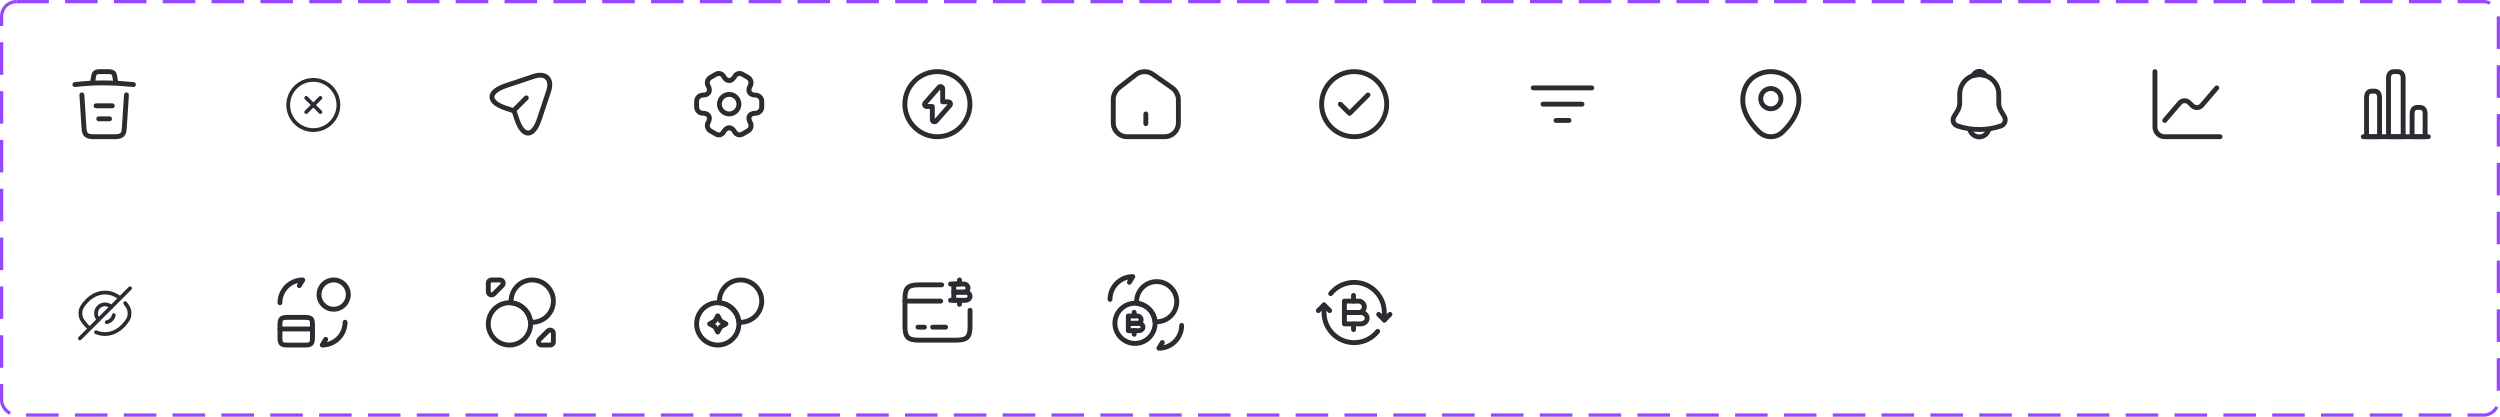 <svg width="768" height="128" viewBox="0 0 768 128" fill="none" xmlns="http://www.w3.org/2000/svg">
<rect x="0.5" y="0.5" width="767" height="127" rx="4.5" stroke="#9747FF" stroke-dasharray="10 5"/>
<path d="M544 34.17C541.87 34.17 540.13 32.44 540.13 30.3C540.13 28.16 541.87 26.44 544 26.44C546.13 26.44 547.87 28.17 547.87 30.31C547.87 32.45 546.13 34.17 544 34.17ZM544 27.94C542.7 27.94 541.63 29 541.63 30.31C541.63 31.62 542.69 32.68 544 32.68C545.31 32.68 546.37 31.62 546.37 30.31C546.37 29 545.3 27.94 544 27.94Z" fill="#292D32"/>
<path d="M544 42.76C542.52 42.76 541.03 42.2 539.87 41.09C536.92 38.25 533.66 33.72 534.89 28.33C536 23.44 540.27 21.25 544 21.25C544 21.25 544 21.25 544.01 21.25C547.74 21.25 552.01 23.44 553.12 28.34C554.34 33.73 551.08 38.25 548.13 41.09C546.97 42.2 545.48 42.76 544 42.76ZM544 22.75C541.09 22.75 537.35 24.3 536.36 28.66C535.28 33.37 538.24 37.43 540.92 40C542.65 41.67 545.36 41.67 547.09 40C549.76 37.43 552.72 33.37 551.66 28.66C550.66 24.3 546.91 22.75 544 22.75Z" fill="#292D32"/>
<path d="M682 42.75H665C662.93 42.75 661.25 41.07 661.25 39V22C661.25 21.59 661.59 21.25 662 21.25C662.41 21.25 662.75 21.59 662.75 22V39C662.75 40.24 663.76 41.25 665 41.25H682C682.41 41.25 682.75 41.59 682.75 42C682.75 42.41 682.41 42.75 682 42.75Z" fill="#292D32"/>
<path d="M665 37.75C664.83 37.75 664.65 37.69 664.51 37.57C664.2 37.3 664.16 36.83 664.43 36.51L669.02 31.15C669.52 30.57 670.24 30.22 671 30.19C671.76 30.17 672.51 30.45 673.05 30.99L674 31.94C674.25 32.19 674.58 32.31 674.93 32.31C675.28 32.3 675.6 32.14 675.83 31.87L680.42 26.51C680.69 26.2 681.16 26.16 681.48 26.43C681.79 26.7 681.83 27.17 681.56 27.49L676.97 32.85C676.47 33.43 675.75 33.78 674.99 33.81C674.23 33.83 673.48 33.55 672.94 33.01L672 32.06C671.75 31.81 671.42 31.68 671.07 31.69C670.72 31.7 670.4 31.86 670.17 32.13L665.58 37.49C665.42 37.66 665.21 37.75 665 37.75Z" fill="#292D32"/>
<path d="M746 42.75H726C725.59 42.75 725.25 42.41 725.25 42C725.25 41.59 725.59 41.25 726 41.25H746C746.41 41.25 746.75 41.59 746.75 42C746.75 42.41 746.41 42.75 746 42.75Z" fill="#292D32"/>
<path d="M738.25 42.75H733.75C733.34 42.75 733 42.41 733 42V24C733 22.28 733.95 21.25 735.55 21.25H736.45C738.05 21.25 739 22.28 739 24V42C739 42.41 738.66 42.75 738.25 42.75ZM734.5 41.25H737.5V24C737.5 22.85 736.96 22.75 736.45 22.75H735.55C735.04 22.75 734.5 22.85 734.5 24V41.25Z" fill="#292D32"/>
<path d="M731 42.75H727C726.59 42.75 726.25 42.41 726.25 42V30C726.25 28.28 727.13 27.25 728.6 27.25H729.4C730.87 27.25 731.75 28.28 731.75 30V42C731.75 42.41 731.41 42.75 731 42.75ZM727.75 41.25H730.25V30C730.25 28.75 729.7 28.75 729.4 28.75H728.6C728.3 28.75 727.75 28.75 727.75 30V41.25Z" fill="#292D32"/>
<path d="M745 42.75H741C740.59 42.75 740.25 42.41 740.25 42V35C740.25 33.28 741.13 32.25 742.6 32.25H743.4C744.87 32.25 745.75 33.28 745.75 35V42C745.75 42.41 745.41 42.75 745 42.75ZM741.75 41.25H744.25V35C744.25 33.75 743.7 33.75 743.4 33.75H742.6C742.3 33.75 741.75 33.75 741.75 35V41.25Z" fill="#292D32"/>
<path d="M224 35.75C221.93 35.75 220.25 34.07 220.25 32C220.25 29.93 221.93 28.25 224 28.25C226.07 28.25 227.75 29.93 227.75 32C227.75 34.07 226.07 35.75 224 35.75ZM224 29.75C222.76 29.75 221.75 30.76 221.75 32C221.75 33.24 222.76 34.25 224 34.25C225.24 34.25 226.25 33.24 226.25 32C226.25 30.76 225.24 29.75 224 29.75Z" fill="#292D32"/>
<path d="M227.21 42.19C227 42.19 226.79 42.16 226.58 42.11C225.96 41.94 225.44 41.55 225.11 41L224.99 40.8C224.4 39.78 223.59 39.78 223 40.8L222.89 40.99C222.56 41.55 222.04 41.95 221.42 42.11C220.79 42.28 220.14 42.19 219.59 41.86L217.87 40.87C217.26 40.52 216.82 39.95 216.63 39.26C216.45 38.57 216.54 37.86 216.89 37.25C217.18 36.74 217.26 36.28 217.09 35.99C216.92 35.7 216.49 35.53 215.9 35.53C214.44 35.53 213.25 34.34 213.25 32.88V31.12C213.25 29.66 214.44 28.47 215.9 28.47C216.49 28.47 216.92 28.3 217.09 28.01C217.26 27.72 217.19 27.26 216.89 26.75C216.54 26.14 216.45 25.42 216.63 24.74C216.81 24.05 217.25 23.48 217.87 23.13L219.6 22.14C220.73 21.47 222.22 21.86 222.9 23.01L223.02 23.21C223.61 24.23 224.42 24.23 225.01 23.21L225.12 23.02C225.8 21.86 227.29 21.47 228.43 22.15L230.15 23.14C230.76 23.49 231.2 24.06 231.39 24.75C231.57 25.44 231.48 26.15 231.13 26.76C230.84 27.27 230.76 27.73 230.93 28.02C231.1 28.31 231.53 28.48 232.12 28.48C233.58 28.48 234.77 29.67 234.77 31.13V32.89C234.77 34.35 233.58 35.54 232.12 35.54C231.53 35.54 231.1 35.71 230.93 36C230.76 36.29 230.83 36.75 231.13 37.26C231.48 37.87 231.58 38.59 231.39 39.27C231.21 39.96 230.77 40.53 230.15 40.88L228.42 41.87C228.04 42.08 227.63 42.19 227.21 42.19ZM224 38.49C224.89 38.49 225.72 39.05 226.29 40.04L226.4 40.23C226.52 40.44 226.72 40.59 226.96 40.65C227.2 40.71 227.44 40.68 227.64 40.56L229.37 39.56C229.63 39.41 229.83 39.16 229.91 38.86C229.99 38.56 229.95 38.25 229.8 37.99C229.23 37.01 229.16 36 229.6 35.23C230.04 34.46 230.95 34.02 232.09 34.02C232.73 34.02 233.24 33.51 233.24 32.87V31.11C233.24 30.48 232.73 29.96 232.09 29.96C230.95 29.96 230.04 29.52 229.6 28.75C229.16 27.98 229.23 26.97 229.8 25.99C229.95 25.73 229.99 25.42 229.91 25.12C229.83 24.82 229.64 24.58 229.38 24.42L227.65 23.43C227.22 23.17 226.65 23.32 226.39 23.76L226.28 23.95C225.71 24.94 224.88 25.5 223.99 25.5C223.1 25.5 222.27 24.94 221.7 23.95L221.59 23.75C221.34 23.33 220.78 23.18 220.35 23.43L218.62 24.43C218.36 24.58 218.16 24.83 218.08 25.13C218 25.43 218.04 25.74 218.19 26C218.76 26.98 218.83 27.99 218.39 28.76C217.95 29.53 217.04 29.97 215.9 29.97C215.26 29.97 214.75 30.48 214.75 31.12V32.88C214.75 33.51 215.26 34.03 215.9 34.03C217.04 34.03 217.95 34.47 218.39 35.24C218.83 36.01 218.76 37.02 218.19 38C218.04 38.26 218 38.57 218.08 38.87C218.16 39.17 218.35 39.41 218.61 39.57L220.34 40.56C220.55 40.69 220.8 40.72 221.03 40.66C221.27 40.6 221.47 40.44 221.6 40.23L221.71 40.04C222.28 39.06 223.11 38.49 224 38.49Z" fill="#292D32"/>
<path d="M608.02 40.53C605.69 40.53 603.36 40.16 601.15 39.42C600.31 39.13 599.67 38.54 599.39 37.77C599.1 37 599.2 36.15 599.66 35.39L600.81 33.48C601.05 33.08 601.27 32.28 601.27 31.81V28.92C601.27 25.2 604.3 22.17 608.02 22.17C611.74 22.17 614.77 25.2 614.77 28.92V31.81C614.77 32.27 614.99 33.08 615.23 33.49L616.37 35.39C616.8 36.11 616.88 36.98 616.59 37.77C616.3 38.56 615.67 39.16 614.88 39.42C612.68 40.16 610.35 40.53 608.02 40.53ZM608.02 23.67C605.13 23.67 602.77 26.02 602.77 28.92V31.81C602.77 32.54 602.47 33.62 602.1 34.25L600.95 36.16C600.73 36.53 600.67 36.92 600.8 37.25C600.92 37.59 601.22 37.85 601.63 37.99C605.81 39.39 610.24 39.39 614.42 37.99C614.78 37.87 615.06 37.6 615.19 37.24C615.32 36.88 615.29 36.49 615.09 36.16L613.94 34.25C613.56 33.6 613.27 32.53 613.27 31.8V28.92C613.27 26.02 610.92 23.67 608.02 23.67Z" fill="#292D32"/>
<path d="M609.88 23.94C609.81 23.94 609.74 23.93 609.67 23.91C609.38 23.83 609.1 23.77 608.83 23.73C607.98 23.62 607.16 23.68 606.39 23.91C606.11 24 605.81 23.91 605.62 23.7C605.43 23.49 605.37 23.19 605.48 22.92C605.89 21.87 606.89 21.18 608.03 21.18C609.17 21.18 610.17 21.86 610.58 22.92C610.68 23.19 610.63 23.49 610.44 23.7C610.29 23.86 610.08 23.94 609.88 23.94Z" fill="#292D32"/>
<path d="M608.02 42.81C607.03 42.81 606.07 42.41 605.37 41.71C604.67 41.01 604.27 40.05 604.27 39.06H605.77C605.77 39.65 606.01 40.23 606.43 40.65C606.85 41.07 607.43 41.31 608.02 41.31C609.26 41.31 610.27 40.3 610.27 39.06H611.77C611.77 41.13 610.09 42.81 608.02 42.81Z" fill="#292D32"/>
<path d="M30.3 98.778C30.153 98.778 30.007 98.724 29.891 98.609C29.259 97.977 28.912 97.136 28.912 96.25C28.912 94.408 30.408 92.912 32.25 92.912C33.136 92.912 33.977 93.259 34.609 93.891C34.717 93.999 34.778 94.146 34.778 94.3C34.778 94.454 34.717 94.6 34.609 94.708L30.708 98.609C30.593 98.724 30.446 98.778 30.3 98.778ZM32.25 94.069C31.047 94.069 30.069 95.047 30.069 96.25C30.069 96.635 30.169 97.005 30.354 97.329L33.329 94.354C33.005 94.169 32.635 94.069 32.25 94.069Z" fill="#292D32"/>
<path d="M27.317 101.268C27.186 101.268 27.047 101.222 26.939 101.129C26.114 100.428 25.374 99.564 24.742 98.562C23.925 97.29 23.925 95.217 24.742 93.937C26.623 90.993 29.359 89.297 32.25 89.297C33.946 89.297 35.618 89.883 37.083 90.985C37.337 91.178 37.392 91.54 37.199 91.794C37.006 92.049 36.644 92.103 36.389 91.91C35.125 90.954 33.691 90.453 32.25 90.453C29.76 90.453 27.378 91.949 25.713 94.562C25.135 95.464 25.135 97.036 25.713 97.938C26.291 98.84 26.954 99.618 27.687 100.251C27.926 100.459 27.956 100.821 27.748 101.068C27.64 101.199 27.479 101.268 27.317 101.268Z" fill="#292D32"/>
<path d="M32.25 103.203C31.225 103.203 30.223 102.995 29.259 102.586C28.966 102.463 28.828 102.124 28.951 101.831C29.074 101.538 29.413 101.399 29.706 101.523C30.523 101.869 31.379 102.047 32.242 102.047C34.732 102.047 37.114 100.551 38.779 97.938C39.357 97.036 39.357 95.464 38.779 94.562C38.54 94.184 38.278 93.822 38 93.483C37.8 93.236 37.839 92.874 38.085 92.666C38.332 92.465 38.694 92.496 38.902 92.751C39.203 93.121 39.496 93.521 39.758 93.938C40.575 95.209 40.575 97.283 39.758 98.563C37.877 101.507 35.141 103.203 32.25 103.203Z" fill="#292D32"/>
<path d="M32.782 99.541C32.512 99.541 32.265 99.349 32.212 99.071C32.15 98.755 32.358 98.455 32.674 98.401C33.522 98.246 34.231 97.537 34.385 96.689C34.447 96.373 34.748 96.173 35.063 96.227C35.38 96.289 35.588 96.589 35.526 96.905C35.279 98.239 34.216 99.295 32.89 99.541C32.851 99.534 32.82 99.541 32.782 99.541Z" fill="#292D32"/>
<path d="M24.542 104.536C24.395 104.536 24.249 104.483 24.133 104.367C23.91 104.143 23.91 103.773 24.133 103.55L29.891 97.792C30.115 97.568 30.485 97.568 30.708 97.792C30.932 98.015 30.932 98.385 30.708 98.609L24.95 104.367C24.835 104.483 24.688 104.536 24.542 104.536Z" fill="#292D32"/>
<path d="M34.2 94.878C34.054 94.878 33.907 94.824 33.792 94.708C33.568 94.485 33.568 94.115 33.792 93.891L39.55 88.133C39.773 87.91 40.143 87.91 40.367 88.133C40.59 88.357 40.59 88.727 40.367 88.95L34.609 94.708C34.493 94.824 34.347 94.878 34.2 94.878Z" fill="#292D32"/>
<path d="M408.47 96.17C408.28 96.17 408.09 96.1 407.94 95.95L406.73 94.74L405.52 95.95C405.23 96.24 404.75 96.24 404.46 95.95C404.17 95.66 404.17 95.18 404.46 94.89L406.2 93.15C406.49 92.86 406.97 92.86 407.26 93.15L409 94.89C409.29 95.18 409.29 95.66 409 95.95C408.86 96.1 408.66 96.17 408.47 96.17Z" fill="#292D32"/>
<path d="M425.26 99.07C425.07 99.07 424.88 99 424.73 98.85L422.99 97.11C422.7 96.82 422.7 96.34 422.99 96.05C423.28 95.76 423.76 95.76 424.05 96.05L425.26 97.26L426.47 96.05C426.76 95.76 427.24 95.76 427.53 96.05C427.82 96.34 427.82 96.82 427.53 97.11L425.79 98.85C425.65 98.99 425.45 99.07 425.26 99.07Z" fill="#292D32"/>
<path d="M425.26 99.07C424.85 99.07 424.51 98.73 424.51 98.32V96C424.51 91.31 420.69 87.49 416 87.49C413.41 87.49 410.99 88.65 409.36 90.68C409.1 91 408.63 91.05 408.31 90.8C407.99 90.54 407.93 90.07 408.19 89.75C410.1 87.36 412.95 86 416 86C421.52 86 426.01 90.49 426.01 96.01V98.33C426.01 98.73 425.68 99.07 425.26 99.07Z" fill="#292D32"/>
<path d="M416 106.01C410.48 106.01 405.99 101.52 405.99 96V93.68C405.99 93.27 406.33 92.93 406.74 92.93C407.15 92.93 407.49 93.27 407.49 93.68V96C407.49 100.69 411.31 104.51 416 104.51C418.59 104.51 421.01 103.35 422.64 101.32C422.9 101 423.37 100.94 423.69 101.2C424.01 101.46 424.07 101.93 423.81 102.25C421.9 104.64 419.05 106.01 416 106.01Z" fill="#292D32"/>
<path d="M417.38 96.75H413C412.59 96.75 412.25 96.41 412.25 96V92.5C412.25 92.09 412.59 91.75 413 91.75H417.38C418.71 91.75 419.88 92.92 419.88 94.25C419.88 95.63 418.75 96.75 417.38 96.75ZM413.75 95.25H417.37C417.92 95.25 418.37 94.8 418.37 94.25C418.37 93.8 417.92 93.25 417.37 93.25H413.75V95.25Z" fill="#292D32"/>
<path d="M418 100.25H413C412.59 100.25 412.25 99.91 412.25 99.5V96C412.25 95.59 412.59 95.25 413 95.25H418C419.52 95.25 420.75 96.37 420.75 97.75C420.75 99.13 419.52 100.25 418 100.25ZM413.75 98.75H418C418.69 98.75 419.25 98.3 419.25 97.75C419.25 97.2 418.69 96.75 418 96.75H413.75V98.75Z" fill="#292D32"/>
<path d="M415.8 102C415.39 102 415.05 101.66 415.05 101.25V99.5C415.05 99.09 415.39 98.75 415.8 98.75C416.21 98.75 416.55 99.09 416.55 99.5V101.25C416.55 101.66 416.21 102 415.8 102Z" fill="#292D32"/>
<path d="M415.8 93.25C415.39 93.25 415.05 92.91 415.05 92.5V90.75C415.05 90.34 415.39 90 415.8 90C416.21 90 416.55 90.34 416.55 90.75V92.5C416.55 92.91 416.21 93.25 415.8 93.25Z" fill="#292D32"/>
<path d="M356 107.72C355.73 107.72 355.48 107.57 355.35 107.34C355.22 107.11 355.22 106.82 355.36 106.59L356.41 104.84C356.62 104.48 357.08 104.37 357.44 104.58C357.8 104.79 357.91 105.25 357.7 105.61L357.43 106.06C360.19 105.41 362.26 102.93 362.26 99.97C362.26 99.56 362.6 99.22 363.01 99.22C363.42 99.22 363.76 99.56 363.76 99.97C363.75 104.24 360.27 107.72 356 107.72Z" fill="#292D32"/>
<path d="M341 92.72C340.59 92.72 340.25 92.38 340.25 91.97C340.25 87.7 343.73 84.22 348 84.22C348.27 84.22 348.52 84.37 348.65 84.6C348.78 84.83 348.78 85.12 348.64 85.35L347.59 87.1C347.38 87.46 346.92 87.57 346.56 87.36C346.2 87.15 346.09 86.69 346.3 86.33L346.57 85.88C343.81 86.53 341.74 89.01 341.74 91.97C341.75 92.38 341.41 92.72 341 92.72Z" fill="#292D32"/>
<path d="M349.43 100.08H346.62C346.21 100.08 345.87 99.74 345.87 99.33V97.08C345.87 96.67 346.21 96.33 346.62 96.33H349.43C350.43 96.33 351.31 97.21 351.31 98.21C351.31 99.23 350.46 100.08 349.43 100.08ZM347.37 98.58H349.43C349.64 98.58 349.81 98.41 349.81 98.2C349.81 98.05 349.64 97.82 349.43 97.82H347.37V98.58Z" fill="#292D32"/>
<path d="M349.83 102.33H346.61C346.2 102.33 345.86 101.99 345.86 101.58V99.33C345.86 98.92 346.2 98.58 346.61 98.58H349.83C350.95 98.58 351.87 99.42 351.87 100.46C351.87 101.5 350.96 102.33 349.83 102.33ZM347.37 100.83H349.84C350.16 100.83 350.38 100.63 350.38 100.45C350.38 100.27 350.16 100.07 349.84 100.07H347.37V100.83Z" fill="#292D32"/>
<path d="M348.42 103.45C348.01 103.45 347.67 103.11 347.67 102.7V101.57C347.67 101.16 348.01 100.82 348.42 100.82C348.83 100.82 349.17 101.16 349.17 101.57V102.7C349.17 103.12 348.83 103.45 348.42 103.45Z" fill="#292D32"/>
<path d="M348.42 97.82C348.01 97.82 347.67 97.48 347.67 97.07V95.94C347.67 95.53 348.01 95.19 348.42 95.19C348.83 95.19 349.17 95.53 349.17 95.94V97.07C349.17 97.49 348.83 97.82 348.42 97.82Z" fill="#292D32"/>
<path d="M348.67 106.25C344.85 106.25 341.75 103.14 341.75 99.33C341.75 95.52 344.86 92.41 348.67 92.41C348.85 92.41 349.01 92.42 349.19 92.43C352.58 92.69 355.32 95.43 355.57 98.8C355.58 99.02 355.59 99.17 355.59 99.33C355.6 103.14 352.49 106.25 348.67 106.25ZM348.67 93.9C345.68 93.9 343.25 96.33 343.25 99.32C343.25 102.31 345.68 104.74 348.67 104.74C351.66 104.74 354.1 102.31 354.1 99.32C354.1 99.19 354.09 99.06 354.08 98.93C353.88 96.25 351.73 94.11 349.09 93.91C348.96 93.91 348.82 93.9 348.67 93.9Z" fill="#292D32"/>
<path d="M355.33 99.6H354.84C354.45 99.6 354.12 99.3 354.09 98.91C353.89 96.26 351.75 94.12 349.1 93.92C348.71 93.89 348.41 93.56 348.41 93.17V92.68C348.41 88.86 351.52 85.76 355.34 85.76C359.16 85.76 362.26 88.87 362.26 92.68C362.26 96.49 359.14 99.6 355.33 99.6ZM349.9 92.51C352.72 93.02 354.98 95.27 355.49 98.1C358.41 98.01 360.75 95.61 360.75 92.68C360.75 89.69 358.32 87.26 355.33 87.26C352.39 87.25 349.99 89.59 349.9 92.51Z" fill="#292D32"/>
<path d="M289 93.25H278C277.59 93.25 277.25 92.91 277.25 92.5C277.25 92.09 277.59 91.75 278 91.75H289C289.41 91.75 289.75 92.09 289.75 92.5C289.75 92.91 289.41 93.25 289 93.25Z" fill="#292D32"/>
<path d="M284 101.25H282C281.59 101.25 281.25 100.91 281.25 100.5C281.25 100.09 281.59 99.75 282 99.75H284C284.41 99.75 284.75 100.09 284.75 100.5C284.75 100.91 284.41 101.25 284 101.25Z" fill="#292D32"/>
<path d="M290.5 101.25H286.5C286.09 101.25 285.75 100.91 285.75 100.5C285.75 100.09 286.09 99.75 286.5 99.75H290.5C290.91 99.75 291.25 100.09 291.25 100.5C291.25 100.91 290.91 101.25 290.5 101.25Z" fill="#292D32"/>
<path d="M293.56 105.25H282.44C278.46 105.25 277.25 104.05 277.25 100.11V91.89C277.25 87.95 278.46 86.75 282.44 86.75H289.28C289.69 86.75 290.03 87.09 290.03 87.5C290.03 87.91 289.69 88.25 289.28 88.25H282.44C279.3 88.25 278.75 88.79 278.75 91.89V100.11C278.75 103.21 279.3 103.75 282.44 103.75H293.56C296.7 103.75 297.25 103.21 297.25 100.11V95.33C297.25 94.92 297.59 94.58 298 94.58C298.41 94.58 298.75 94.92 298.75 95.33V100.11C298.75 104.05 297.54 105.25 293.56 105.25Z" fill="#292D32"/>
<path d="M296.12 90.5H293C292.59 90.5 292.25 90.16 292.25 89.75V87.25C292.25 86.84 292.59 86.5 293 86.5H296.13C297.2 86.5 298.13 87.43 298.13 88.5C298.12 89.6 297.23 90.5 296.12 90.5ZM293.75 89H296.13C296.41 89 296.63 88.78 296.63 88.5C296.63 88.28 296.39 88 296.13 88H293.75V89Z" fill="#292D32"/>
<path d="M296.57 93H293C292.59 93 292.25 92.66 292.25 92.25V89.75C292.25 89.34 292.59 89 293 89H296.57C297.77 89 298.75 89.9 298.75 91C298.75 92.1 297.77 93 296.57 93ZM293.75 91.5H296.57C296.94 91.5 297.25 91.27 297.25 91C297.25 90.73 296.94 90.5 296.57 90.5H293.75V91.5Z" fill="#292D32"/>
<path d="M294.76 94.25C294.35 94.25 294.01 93.91 294.01 93.5V92.25C294.01 91.84 294.35 91.5 294.76 91.5C295.17 91.5 295.51 91.84 295.51 92.25V93.5C295.51 93.92 295.18 94.25 294.76 94.25Z" fill="#292D32"/>
<path d="M294.76 88C294.35 88 294.01 87.66 294.01 87.25V86C294.01 85.59 294.35 85.25 294.76 85.25C295.17 85.25 295.51 85.59 295.51 86V87.25C295.51 87.66 295.18 88 294.76 88Z" fill="#292D32"/>
<path d="M294.19 88H292C291.59 88 291.25 87.66 291.25 87.25C291.25 86.84 291.59 86.5 292 86.5H294.19C294.6 86.5 294.94 86.84 294.94 87.25C294.94 87.66 294.6 88 294.19 88Z" fill="#292D32"/>
<path d="M294.19 93H292C291.59 93 291.25 92.66 291.25 92.25C291.25 91.84 291.59 91.5 292 91.5H294.19C294.6 91.5 294.94 91.84 294.94 92.25C294.94 92.66 294.6 93 294.19 93Z" fill="#292D32"/>
<path d="M227.5 99.75C227.32 99.75 227.12 99.74 226.94 99.73C226.57 99.71 226.27 99.41 226.24 99.04C226.02 96.25 223.75 93.99 220.97 93.77C220.6 93.74 220.3 93.44 220.28 93.07C220.27 92.89 220.26 92.69 220.26 92.51C220.26 88.51 223.51 85.26 227.51 85.26C231.51 85.26 234.76 88.51 234.76 92.51C234.76 96.51 231.5 99.75 227.5 99.75ZM221.75 92.36C224.73 92.89 227.12 95.27 227.64 98.25C230.75 98.17 233.25 95.63 233.25 92.5C233.25 89.33 230.67 86.75 227.5 86.75C224.38 86.75 221.83 89.25 221.75 92.36Z" fill="#292D32"/>
<path d="M220.5 106.75C216.5 106.75 213.25 103.5 213.25 99.5C213.25 95.5 216.5 92.25 220.5 92.25C220.68 92.25 220.88 92.26 221.06 92.27C224.59 92.55 227.45 95.41 227.72 98.92C227.73 99.12 227.74 99.32 227.74 99.5C227.75 103.5 224.5 106.75 220.5 106.75ZM220.5 93.75C217.33 93.75 214.75 96.33 214.75 99.5C214.75 102.67 217.33 105.25 220.5 105.25C223.67 105.25 226.25 102.67 226.25 99.5C226.25 99.34 226.24 99.18 226.23 99.02C226.01 96.25 223.74 93.98 220.96 93.76C220.82 93.76 220.66 93.75 220.5 93.75Z" fill="#292D32"/>
<path d="M220.5 102.75C220.23 102.75 219.97 102.6 219.84 102.36L219.06 100.94L217.64 100.16C217.4 100.03 217.25 99.78 217.25 99.5C217.25 99.22 217.4 98.97 217.64 98.84L219.06 98.06L219.84 96.64C220.1 96.16 220.89 96.16 221.16 96.64L221.94 98.06L223.36 98.84C223.6 98.97 223.75 99.22 223.75 99.5C223.75 99.78 223.6 100.03 223.36 100.16L221.94 100.94L221.16 102.36C221.03 102.6 220.77 102.75 220.5 102.75ZM219.56 99.5L219.97 99.73C220.1 99.8 220.2 99.9 220.27 100.03L220.5 100.44L220.73 100.03C220.8 99.9 220.9 99.8 221.03 99.73L221.44 99.5L221.03 99.27C220.9 99.2 220.8 99.1 220.73 98.97L220.5 98.56L220.27 98.97C220.2 99.1 220.1 99.2 219.97 99.27L219.56 99.5Z" fill="#292D32"/>
<path d="M163.5 99.75C163.32 99.75 163.12 99.74 162.93 99.73C162.56 99.71 162.26 99.41 162.23 99.04C162.01 96.25 159.74 93.99 156.96 93.77C156.59 93.74 156.29 93.44 156.27 93.07C156.26 92.88 156.25 92.69 156.25 92.5C156.25 88.5 159.5 85.25 163.5 85.25C167.5 85.25 170.75 88.5 170.75 92.5C170.75 96.5 167.5 99.75 163.5 99.75ZM157.75 92.36C160.73 92.88 163.12 95.27 163.64 98.25C166.75 98.17 169.25 95.63 169.25 92.5C169.25 89.33 166.67 86.75 163.5 86.75C160.38 86.75 157.83 89.25 157.75 92.36Z" fill="#292D32"/>
<path d="M156.5 106.75C152.5 106.75 149.25 103.5 149.25 99.5C149.25 95.5 152.5 92.25 156.5 92.25C156.68 92.25 156.88 92.26 157.07 92.27C160.6 92.55 163.46 95.41 163.73 98.92C163.74 99.12 163.75 99.31 163.75 99.5C163.75 103.5 160.5 106.75 156.5 106.75ZM156.5 93.75C153.33 93.75 150.75 96.33 150.75 99.5C150.75 102.67 153.33 105.25 156.5 105.25C159.67 105.25 162.25 102.67 162.25 99.5C162.25 99.34 162.24 99.18 162.23 99.03C162.01 96.26 159.75 93.99 156.96 93.77C156.82 93.76 156.66 93.75 156.5 93.75Z" fill="#292D32"/>
<path d="M151 91.34C150.77 91.34 150.55 91.3 150.33 91.21C149.67 90.94 149.25 90.3 149.25 89.59V87C149.25 86.04 150.04 85.25 151 85.25H153.59C154.3 85.25 154.93 85.67 155.21 86.33C155.48 86.99 155.33 87.74 154.83 88.24L152.24 90.83C151.9 91.16 151.46 91.34 151 91.34ZM151 86.75C150.86 86.75 150.75 86.86 150.75 87V89.59C150.75 89.74 150.85 89.8 150.9 89.82C150.96 89.84 151.07 89.87 151.17 89.77L153.76 87.18C153.86 87.08 153.84 86.97 153.81 86.91C153.78 86.85 153.72 86.76 153.58 86.76H151V86.75Z" fill="#292D32"/>
<path d="M169 106.75H166.41C165.7 106.75 165.07 106.33 164.79 105.67C164.52 105.01 164.67 104.26 165.17 103.76L167.76 101.17C168.26 100.67 169.01 100.52 169.67 100.79C170.33 101.06 170.75 101.7 170.75 102.41V105C170.75 105.96 169.96 106.75 169 106.75ZM168.99 102.16C168.94 102.16 168.88 102.18 168.82 102.24L166.23 104.83C166.13 104.93 166.15 105.04 166.18 105.1C166.21 105.16 166.27 105.25 166.41 105.25H169C169.14 105.25 169.25 105.14 169.25 105V102.41C169.25 102.26 169.15 102.2 169.1 102.18C169.07 102.17 169.03 102.16 168.99 102.16Z" fill="#292D32"/>
<path d="M96 101.81H86C85.59 101.81 85.25 101.47 85.25 101.06C85.25 100.65 85.59 100.31 86 100.31H96C96.41 100.31 96.75 100.65 96.75 101.06C96.75 101.48 96.41 101.81 96 101.81Z" fill="#292D32"/>
<path d="M93.78 106.75H88.23C86.04 106.75 85.26 105.98 85.26 103.8V99.7C85.26 97.52 86.04 96.75 88.23 96.75H93.78C95.97 96.75 96.75 97.52 96.75 99.7V103.81C96.75 105.98 95.97 106.75 93.78 106.75ZM88.22 98.25C86.86 98.25 86.75 98.36 86.75 99.7V103.81C86.75 105.15 86.86 105.26 88.22 105.26H93.77C95.13 105.26 95.24 105.15 95.24 103.81V99.7C95.24 98.36 95.13 98.25 93.77 98.25H88.22Z" fill="#292D32"/>
<path d="M99 106.75C98.73 106.75 98.48 106.6 98.35 106.37C98.22 106.13 98.22 105.85 98.36 105.61L99.41 103.86C99.62 103.51 100.08 103.39 100.44 103.6C100.8 103.81 100.91 104.27 100.7 104.63L100.43 105.08C103.19 104.43 105.26 101.95 105.26 98.99C105.26 98.58 105.6 98.24 106.01 98.24C106.42 98.24 106.76 98.58 106.76 98.99C106.75 103.27 103.27 106.75 99 106.75Z" fill="#292D32"/>
<path d="M86 93.75C85.59 93.75 85.25 93.41 85.25 93C85.25 88.73 88.73 85.25 93 85.25C93.27 85.25 93.52 85.4 93.65 85.63C93.78 85.87 93.78 86.15 93.64 86.39L92.59 88.14C92.38 88.49 91.92 88.61 91.56 88.4C91.2 88.19 91.09 87.73 91.3 87.37L91.57 86.92C88.81 87.57 86.74 90.05 86.74 93.01C86.75 93.41 86.41 93.75 86 93.75Z" fill="#292D32"/>
<path d="M102.5 95.75C99.61 95.75 97.25 93.4 97.25 90.5C97.25 87.6 99.6 85.25 102.5 85.25C105.4 85.25 107.75 87.6 107.75 90.5C107.75 93.4 105.39 95.75 102.5 95.75ZM102.5 86.75C100.43 86.75 98.75 88.43 98.75 90.5C98.75 92.57 100.43 94.25 102.5 94.25C104.57 94.25 106.25 92.57 106.25 90.5C106.25 88.43 104.57 86.75 102.5 86.75Z" fill="#292D32"/>
<path d="M41 26.73C40.98 26.73 40.95 26.73 40.92 26.73C35.63 26.2 30.35 26 25.12 26.53L23.08 26.73C22.66 26.77 22.29 26.47 22.25 26.05C22.21 25.63 22.51 25.27 22.92 25.23L24.96 25.03C30.28 24.49 35.67 24.7 41.07 25.23C41.48 25.27 41.78 25.64 41.74 26.05C41.71 26.44 41.38 26.73 41 26.73Z" fill="#292D32"/>
<path d="M28.5 25.72C28.46 25.72 28.42 25.72 28.37 25.71C27.97 25.64 27.69 25.25 27.76 24.85L27.98 23.54C28.14 22.58 28.36 21.25 30.69 21.25H33.31C35.65 21.25 35.87 22.63 36.02 23.55L36.24 24.85C36.31 25.26 36.03 25.65 35.63 25.71C35.22 25.78 34.83 25.5 34.77 25.1L34.55 23.8C34.41 22.93 34.38 22.76 33.32 22.76H30.7C29.64 22.76 29.62 22.9 29.47 23.79L29.24 25.09C29.18 25.46 28.86 25.72 28.5 25.72Z" fill="#292D32"/>
<path d="M35.21 42.75H28.79C25.3 42.75 25.16 40.82 25.05 39.26L24.4 29.19C24.37 28.78 24.69 28.42 25.1 28.39C25.52 28.37 25.87 28.68 25.9 29.09L26.55 39.16C26.66 40.68 26.7 41.25 28.79 41.25H35.21C37.31 41.25 37.35 40.68 37.45 39.16L38.1 29.09C38.13 28.68 38.49 28.37 38.9 28.39C39.31 28.42 39.63 28.77 39.6 29.19L38.95 39.26C38.84 40.82 38.7 42.75 35.21 42.75Z" fill="#292D32"/>
<path d="M33.66 37.25H30.33C29.92 37.25 29.58 36.91 29.58 36.5C29.58 36.09 29.92 35.75 30.33 35.75H33.66C34.07 35.75 34.41 36.09 34.41 36.5C34.41 36.91 34.07 37.25 33.66 37.25Z" fill="#292D32"/>
<path d="M34.5 33.25H29.5C29.09 33.25 28.75 32.91 28.75 32.5C28.75 32.09 29.09 31.75 29.5 31.75H34.5C34.91 31.75 35.25 32.09 35.25 32.5C35.25 32.91 34.91 33.25 34.5 33.25Z" fill="#292D32"/>
<path d="M357.79 42.75H346.21C343.47 42.75 341.25 40.52 341.25 37.78V30.37C341.25 29.01 342.09 27.3 343.17 26.46L348.56 22.26C350.18 21 352.77 20.94 354.45 22.12L360.63 26.45C361.82 27.28 362.75 29.06 362.75 30.51V37.79C362.75 40.52 360.53 42.75 357.79 42.75ZM349.48 23.44L344.09 27.64C343.38 28.2 342.75 29.47 342.75 30.37V37.78C342.75 39.69 344.3 41.25 346.21 41.25H357.79C359.7 41.25 361.25 39.7 361.25 37.79V30.51C361.25 29.55 360.56 28.22 359.77 27.68L353.59 23.35C352.45 22.55 350.57 22.59 349.48 23.44Z" fill="#292D32"/>
<path d="M352 38.75C351.59 38.75 351.25 38.41 351.25 38V35C351.25 34.59 351.59 34.25 352 34.25C352.41 34.25 352.75 34.59 352.75 35V38C352.75 38.41 352.41 38.75 352 38.75Z" fill="#292D32"/>
<path d="M416 42.75C410.07 42.75 405.25 37.93 405.25 32C405.25 26.07 410.07 21.25 416 21.25C421.93 21.25 426.75 26.07 426.75 32C426.75 37.93 421.93 42.75 416 42.75ZM416 22.75C410.9 22.75 406.75 26.9 406.75 32C406.75 37.1 410.9 41.25 416 41.25C421.1 41.25 425.25 37.1 425.25 32C425.25 26.9 421.1 22.75 416 22.75Z" fill="#292D32"/>
<path d="M414.58 35.58C414.38 35.58 414.19 35.5 414.05 35.36L411.22 32.53C410.93 32.24 410.93 31.76 411.22 31.47C411.51 31.18 411.99 31.18 412.28 31.47L414.58 33.77L419.72 28.63C420.01 28.34 420.49 28.34 420.78 28.63C421.07 28.92 421.07 29.4 420.78 29.69L415.11 35.36C414.97 35.5 414.78 35.58 414.58 35.58Z" fill="#292D32"/>
<path d="M96.25 40.536C91.679 40.536 87.963 36.821 87.963 32.25C87.963 27.679 91.679 23.963 96.25 23.963C100.821 23.963 104.536 27.679 104.536 32.25C104.536 36.821 100.821 40.536 96.25 40.536ZM96.25 25.12C92.319 25.12 89.12 28.319 89.12 32.25C89.12 36.181 92.319 39.38 96.25 39.38C100.181 39.38 103.38 36.181 103.38 32.25C103.38 28.319 100.181 25.12 96.25 25.12Z" fill="#292D32"/>
<path d="M94.069 35.01C93.922 35.01 93.776 34.956 93.66 34.84C93.436 34.617 93.436 34.246 93.66 34.023L98.023 29.66C98.246 29.436 98.617 29.436 98.84 29.66C99.064 29.884 99.064 30.253 98.84 30.477L94.477 34.84C94.369 34.956 94.215 35.01 94.069 35.01Z" fill="#292D32"/>
<path d="M98.431 35.01C98.285 35.01 98.138 34.956 98.023 34.84L93.66 30.477C93.436 30.253 93.436 29.884 93.66 29.66C93.883 29.436 94.254 29.436 94.477 29.66L98.84 34.023C99.064 34.246 99.064 34.617 98.84 34.84C98.724 34.956 98.578 35.01 98.431 35.01Z" fill="#292D32"/>
<path d="M489 27.75H471C470.59 27.75 470.25 27.41 470.25 27C470.25 26.59 470.59 26.25 471 26.25H489C489.41 26.25 489.75 26.59 489.75 27C489.75 27.41 489.41 27.75 489 27.75Z" fill="#292D32"/>
<path d="M486 32.75H474C473.59 32.75 473.25 32.41 473.25 32C473.25 31.59 473.59 31.25 474 31.25H486C486.41 31.25 486.75 31.59 486.75 32C486.75 32.41 486.41 32.75 486 32.75Z" fill="#292D32"/>
<path d="M482 37.75H478C477.59 37.75 477.25 37.41 477.25 37C477.25 36.59 477.59 36.25 478 36.25H482C482.41 36.25 482.75 36.59 482.75 37C482.75 37.41 482.41 37.75 482 37.75Z" fill="#292D32"/>
<path d="M162.22 41.63C161.04 41.63 159.37 40.8 158.05 36.83L157.33 34.67L155.17 33.95C151.21 32.63 150.38 30.96 150.38 29.78C150.38 28.61 151.21 26.93 155.17 25.6L163.66 22.77C165.78 22.06 167.55 22.27 168.64 23.35C169.73 24.43 169.94 26.21 169.23 28.33L166.4 36.82C165.07 40.8 163.4 41.63 162.22 41.63ZM155.64 27.03C152.86 27.96 151.87 29.06 151.87 29.78C151.87 30.5 152.86 31.6 155.64 32.52L158.16 33.36C158.38 33.43 158.56 33.61 158.63 33.83L159.47 36.35C160.39 39.13 161.5 40.12 162.22 40.12C162.94 40.12 164.04 39.13 164.97 36.35L167.8 27.86C168.31 26.32 168.22 25.06 167.57 24.41C166.92 23.76 165.66 23.68 164.13 24.19L155.64 27.03Z" fill="#292D32"/>
<path d="M158.11 34.4C157.92 34.4 157.73 34.33 157.58 34.18C157.29 33.89 157.29 33.41 157.58 33.12L161.16 29.53C161.45 29.24 161.93 29.24 162.22 29.53C162.51 29.82 162.51 30.3 162.22 30.59L158.64 34.18C158.5 34.33 158.3 34.4 158.11 34.4Z" fill="#292D32"/>
<path d="M287.07 38.17C286.9 38.17 286.74 38.14 286.57 38.08C286.02 37.87 285.66 37.36 285.66 36.77V33.47H284.68C284.12 33.47 283.63 33.15 283.4 32.65C283.17 32.14 283.26 31.57 283.63 31.15L287.89 26.31C288.28 25.87 288.88 25.72 289.43 25.93C289.98 26.14 290.34 26.65 290.34 27.24V30.54H291.33C291.89 30.54 292.38 30.86 292.61 31.36C292.84 31.87 292.75 32.44 292.38 32.86L288.12 37.7C287.84 38 287.46 38.17 287.07 38.17ZM284.9 31.97H286.41C286.82 31.97 287.16 32.31 287.16 32.72V36.5L291.1 32.03H289.59C289.18 32.03 288.84 31.69 288.84 31.28V27.5L284.9 31.97Z" fill="#292D32"/>
<path d="M287.97 42.75C282.05 42.75 277.22 37.93 277.22 32C277.22 26.07 282.05 21.25 287.97 21.25C293.89 21.25 298.72 26.07 298.72 32C298.72 37.93 293.9 42.75 287.97 42.75ZM287.97 22.75C282.87 22.75 278.72 26.9 278.72 32C278.72 37.1 282.87 41.25 287.97 41.25C293.07 41.25 297.22 37.1 297.22 32C297.22 26.9 293.07 22.75 287.97 22.75Z" fill="#292D32"/>
</svg>
